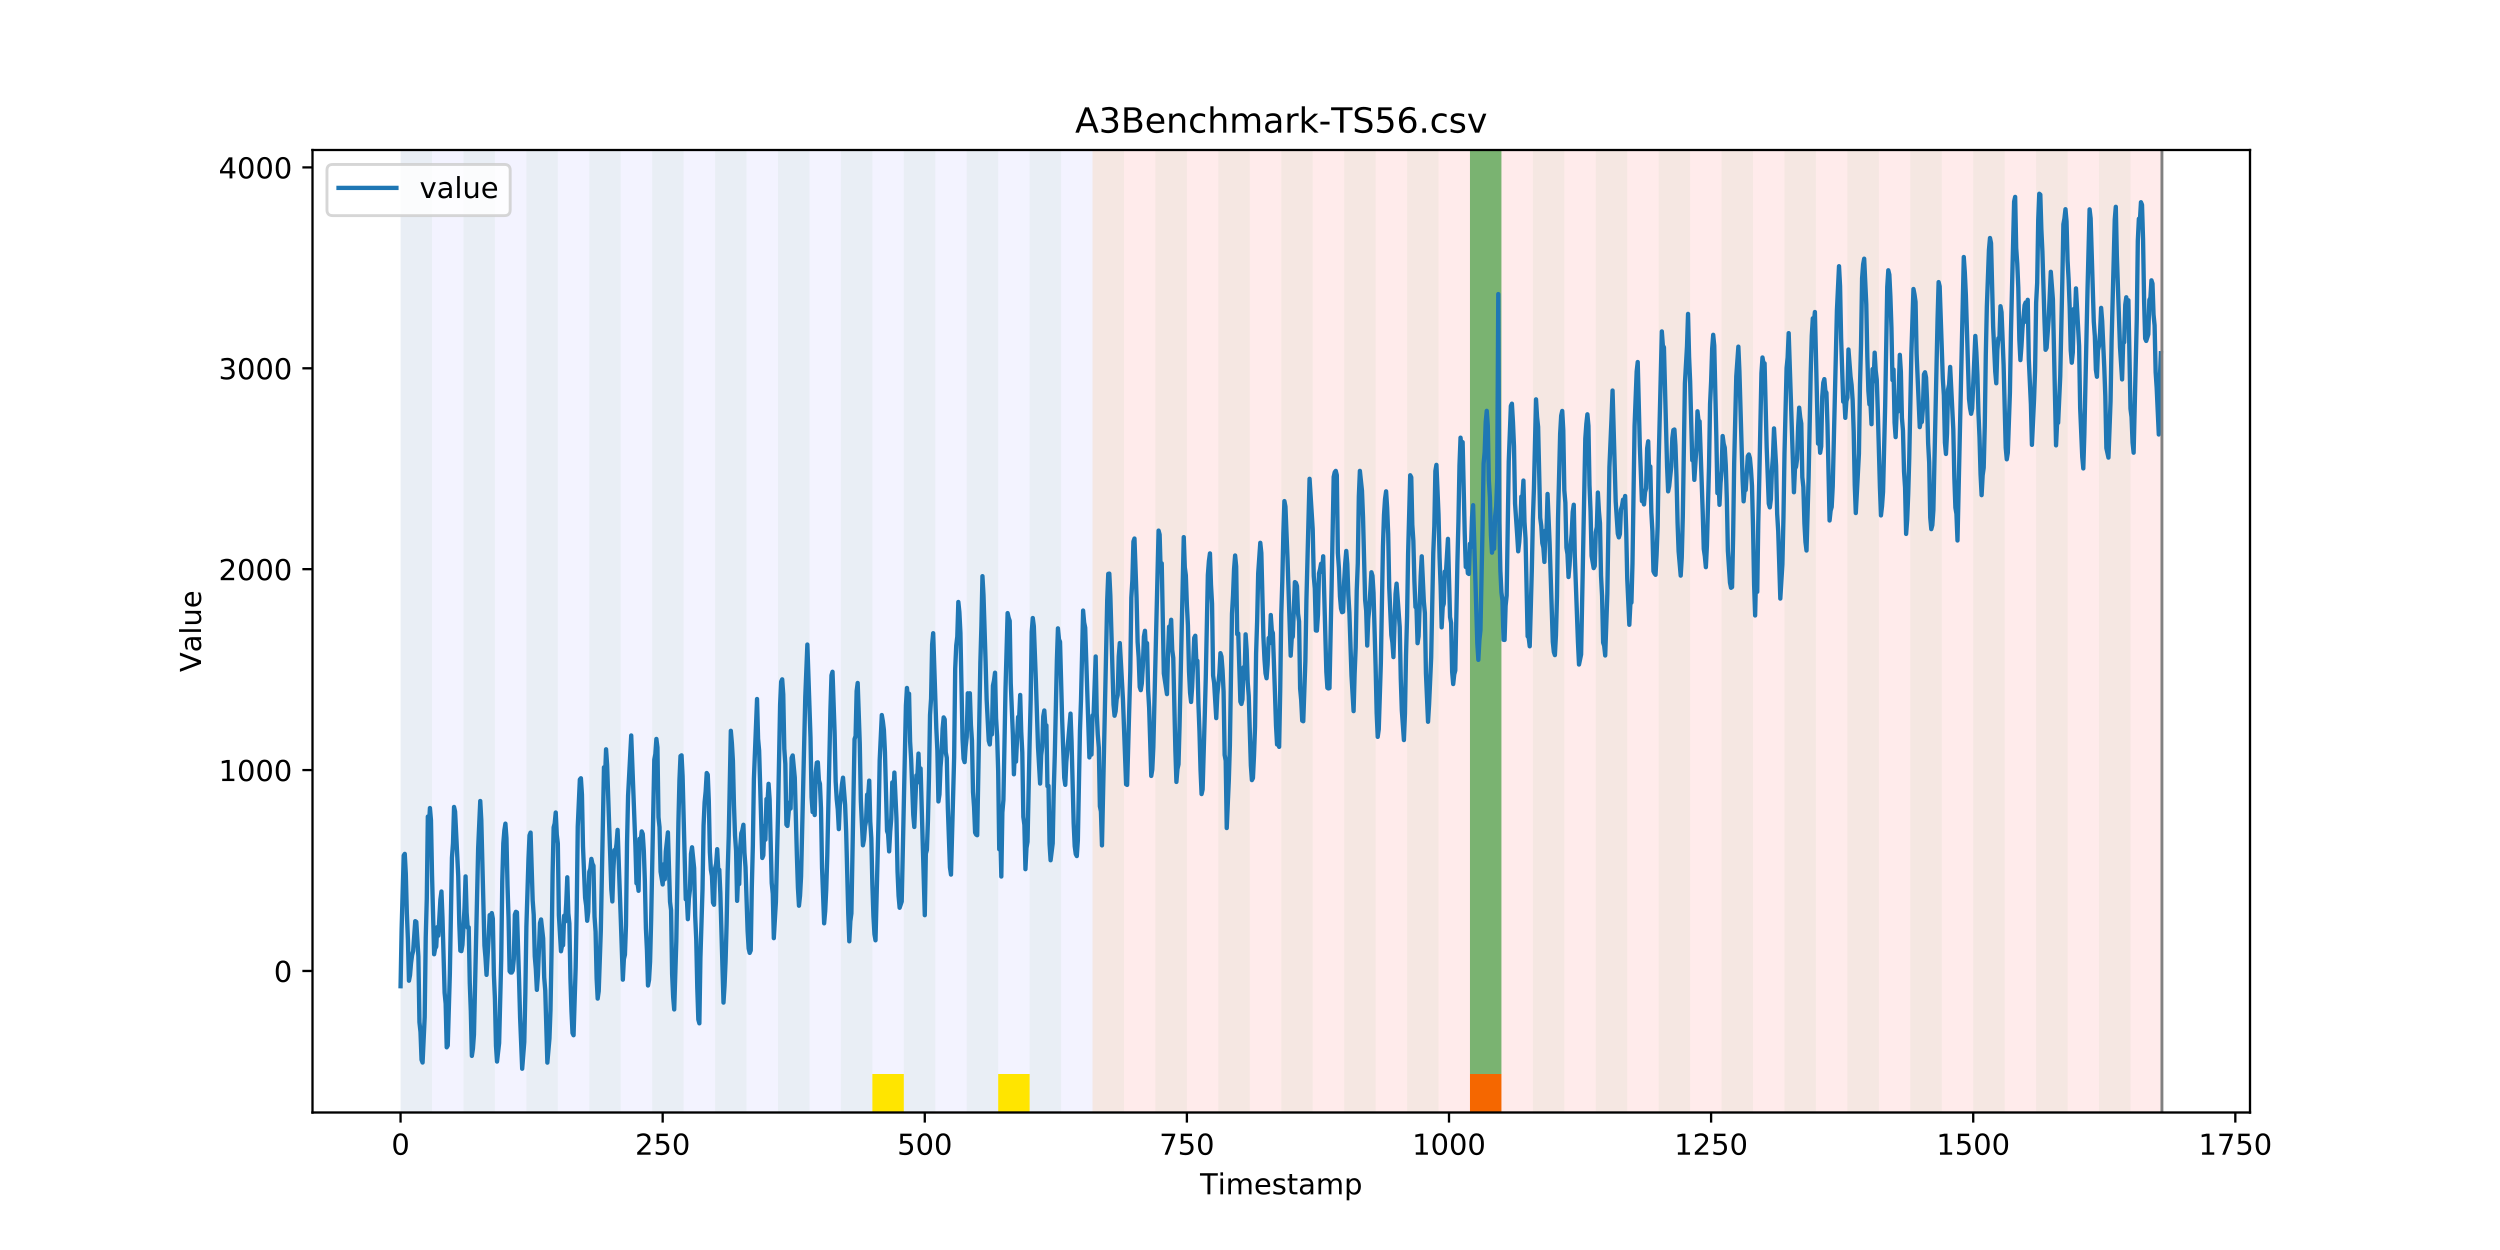 <?xml version="1.0" encoding="utf-8" standalone="no"?>
<!DOCTYPE svg PUBLIC "-//W3C//DTD SVG 1.1//EN"
  "http://www.w3.org/Graphics/SVG/1.1/DTD/svg11.dtd">
<!-- Created with matplotlib (https://matplotlib.org/) -->
<svg height="432pt" version="1.1" viewBox="0 0 864 432" width="864pt" xmlns="http://www.w3.org/2000/svg" xmlns:xlink="http://www.w3.org/1999/xlink">
 <defs>
  <style type="text/css">
*{stroke-linecap:butt;stroke-linejoin:round;}
  </style>
 </defs>
 <g id="figure_1">
  <g id="patch_1">
   <path d="M 0 432 
L 864 432 
L 864 0 
L 0 0 
z
" style="fill:#ffffff;"/>
  </g>
  <g id="axes_1">
   <g id="patch_2">
    <path d="M 108 384.48 
L 777.6 384.48 
L 777.6 51.84 
L 108 51.84 
z
" style="fill:#ffffff;"/>
   </g>
   <g id="patch_3">
    <path clip-path="url(#pefe253ccb3)" d="M 138.436 384.48 
L 138.436 51.84 
L 377.579 51.84 
L 377.579 384.48 
z
" style="fill:#0000ff;opacity:0.05;"/>
   </g>
   <g id="patch_4">
    <path clip-path="url(#pefe253ccb3)" d="M 377.579 384.48 
L 377.579 51.84 
L 747.164 51.84 
L 747.164 384.48 
z
" style="fill:#ff0000;opacity:0.08;"/>
   </g>
   <g id="patch_5">
    <path clip-path="url(#pefe253ccb3)" d="M 138.436 384.48 
L 138.436 51.84 
L 149.306 51.84 
L 149.306 384.48 
z
" style="fill:#008000;opacity:0.04;"/>
   </g>
   <g id="patch_6">
    <path clip-path="url(#pefe253ccb3)" d="M 160.177 384.48 
L 160.177 51.84 
L 171.047 51.84 
L 171.047 384.48 
z
" style="fill:#008000;opacity:0.04;"/>
   </g>
   <g id="patch_7">
    <path clip-path="url(#pefe253ccb3)" d="M 181.917 384.48 
L 181.917 51.84 
L 192.787 51.84 
L 192.787 384.48 
z
" style="fill:#008000;opacity:0.04;"/>
   </g>
   <g id="patch_8">
    <path clip-path="url(#pefe253ccb3)" d="M 203.657 384.48 
L 203.657 51.84 
L 214.527 51.84 
L 214.527 384.48 
z
" style="fill:#008000;opacity:0.04;"/>
   </g>
   <g id="patch_9">
    <path clip-path="url(#pefe253ccb3)" d="M 225.397 384.48 
L 225.397 51.84 
L 236.268 51.84 
L 236.268 384.48 
z
" style="fill:#008000;opacity:0.04;"/>
   </g>
   <g id="patch_10">
    <path clip-path="url(#pefe253ccb3)" d="M 247.138 384.48 
L 247.138 51.84 
L 258.008 51.84 
L 258.008 384.48 
z
" style="fill:#008000;opacity:0.04;"/>
   </g>
   <g id="patch_11">
    <path clip-path="url(#pefe253ccb3)" d="M 268.878 384.48 
L 268.878 51.84 
L 279.748 51.84 
L 279.748 384.48 
z
" style="fill:#008000;opacity:0.04;"/>
   </g>
   <g id="patch_12">
    <path clip-path="url(#pefe253ccb3)" d="M 508.021 384.48 
L 508.021 371.174 
L 518.891 371.174 
L 518.891 384.48 
z
" style="fill:#ff6600;"/>
   </g>
   <g id="patch_13">
    <path clip-path="url(#pefe253ccb3)" d="M 290.618 384.48 
L 290.618 51.84 
L 301.488 51.84 
L 301.488 384.48 
z
" style="fill:#008000;opacity:0.04;"/>
   </g>
   <g id="patch_14">
    <path clip-path="url(#pefe253ccb3)" d="M 301.488 384.48 
L 301.488 371.174 
L 312.358 371.174 
L 312.358 384.48 
z
" style="fill:#ffe500;"/>
   </g>
   <g id="patch_15">
    <path clip-path="url(#pefe253ccb3)" d="M 312.358 384.48 
L 312.358 51.84 
L 323.229 51.84 
L 323.229 384.48 
z
" style="fill:#008000;opacity:0.04;"/>
   </g>
   <g id="patch_16">
    <path clip-path="url(#pefe253ccb3)" d="M 334.099 384.48 
L 334.099 51.84 
L 344.969 51.84 
L 344.969 384.48 
z
" style="fill:#008000;opacity:0.04;"/>
   </g>
   <g id="patch_17">
    <path clip-path="url(#pefe253ccb3)" d="M 344.969 384.48 
L 344.969 371.174 
L 355.839 371.174 
L 355.839 384.48 
z
" style="fill:#ffe500;"/>
   </g>
   <g id="patch_18">
    <path clip-path="url(#pefe253ccb3)" d="M 355.839 384.48 
L 355.839 51.84 
L 366.709 51.84 
L 366.709 384.48 
z
" style="fill:#008000;opacity:0.04;"/>
   </g>
   <g id="patch_19">
    <path clip-path="url(#pefe253ccb3)" d="M 377.579 384.48 
L 377.579 51.84 
L 388.449 51.84 
L 388.449 384.48 
z
" style="fill:#008000;opacity:0.04;"/>
   </g>
   <g id="patch_20">
    <path clip-path="url(#pefe253ccb3)" d="M 399.319 384.48 
L 399.319 51.84 
L 410.19 51.84 
L 410.19 384.48 
z
" style="fill:#008000;opacity:0.04;"/>
   </g>
   <g id="patch_21">
    <path clip-path="url(#pefe253ccb3)" d="M 421.06 384.48 
L 421.06 51.84 
L 431.93 51.84 
L 431.93 384.48 
z
" style="fill:#008000;opacity:0.04;"/>
   </g>
   <g id="patch_22">
    <path clip-path="url(#pefe253ccb3)" d="M 442.8 384.48 
L 442.8 51.84 
L 453.67 51.84 
L 453.67 384.48 
z
" style="fill:#008000;opacity:0.04;"/>
   </g>
   <g id="patch_23">
    <path clip-path="url(#pefe253ccb3)" d="M 464.54 384.48 
L 464.54 51.84 
L 475.41 51.84 
L 475.41 384.48 
z
" style="fill:#008000;opacity:0.04;"/>
   </g>
   <g id="patch_24">
    <path clip-path="url(#pefe253ccb3)" d="M 486.281 384.48 
L 486.281 51.84 
L 497.151 51.84 
L 497.151 384.48 
z
" style="fill:#008000;opacity:0.04;"/>
   </g>
   <g id="patch_25">
    <path clip-path="url(#pefe253ccb3)" d="M 508.021 384.48 
L 508.021 51.84 
L 518.891 51.84 
L 518.891 384.48 
z
" style="fill:#008000;opacity:0.04;"/>
   </g>
   <g id="patch_26">
    <path clip-path="url(#pefe253ccb3)" d="M 508.021 371.174 
L 508.021 51.84 
L 518.891 51.84 
L 518.891 371.174 
z
" style="fill:#008000;opacity:0.5;"/>
   </g>
   <g id="patch_27">
    <path clip-path="url(#pefe253ccb3)" d="M 529.761 384.48 
L 529.761 51.84 
L 540.631 51.84 
L 540.631 384.48 
z
" style="fill:#008000;opacity:0.04;"/>
   </g>
   <g id="patch_28">
    <path clip-path="url(#pefe253ccb3)" d="M 551.501 384.48 
L 551.501 51.84 
L 562.371 51.84 
L 562.371 384.48 
z
" style="fill:#008000;opacity:0.04;"/>
   </g>
   <g id="patch_29">
    <path clip-path="url(#pefe253ccb3)" d="M 573.242 384.48 
L 573.242 51.84 
L 584.112 51.84 
L 584.112 384.48 
z
" style="fill:#008000;opacity:0.04;"/>
   </g>
   <g id="patch_30">
    <path clip-path="url(#pefe253ccb3)" d="M 594.982 384.48 
L 594.982 51.84 
L 605.852 51.84 
L 605.852 384.48 
z
" style="fill:#008000;opacity:0.04;"/>
   </g>
   <g id="patch_31">
    <path clip-path="url(#pefe253ccb3)" d="M 616.722 384.48 
L 616.722 51.84 
L 627.592 51.84 
L 627.592 384.48 
z
" style="fill:#008000;opacity:0.04;"/>
   </g>
   <g id="patch_32">
    <path clip-path="url(#pefe253ccb3)" d="M 638.462 384.48 
L 638.462 51.84 
L 649.332 51.84 
L 649.332 384.48 
z
" style="fill:#008000;opacity:0.04;"/>
   </g>
   <g id="patch_33">
    <path clip-path="url(#pefe253ccb3)" d="M 660.203 384.48 
L 660.203 51.84 
L 671.073 51.84 
L 671.073 384.48 
z
" style="fill:#008000;opacity:0.04;"/>
   </g>
   <g id="patch_34">
    <path clip-path="url(#pefe253ccb3)" d="M 681.943 384.48 
L 681.943 51.84 
L 692.813 51.84 
L 692.813 384.48 
z
" style="fill:#008000;opacity:0.04;"/>
   </g>
   <g id="patch_35">
    <path clip-path="url(#pefe253ccb3)" d="M 703.683 384.48 
L 703.683 51.84 
L 714.553 51.84 
L 714.553 384.48 
z
" style="fill:#008000;opacity:0.04;"/>
   </g>
   <g id="patch_36">
    <path clip-path="url(#pefe253ccb3)" d="M 725.423 384.48 
L 725.423 51.84 
L 736.294 51.84 
L 736.294 384.48 
z
" style="fill:#008000;opacity:0.04;"/>
   </g>
   <g id="matplotlib.axis_1">
    <g id="xtick_1">
     <g id="line2d_1">
      <defs>
       <path d="M 0 0 
L 0 3.5 
" id="m1adf4c398a" style="stroke:#000000;stroke-width:0.8;"/>
      </defs>
      <g>
       <use style="stroke:#000000;stroke-width:0.8;" x="138.436" xlink:href="#m1adf4c398a" y="384.48"/>
      </g>
     </g>
     <g id="text_1">
      <!-- 0 -->
      <defs>
       <path d="M 31.781 66.406 
Q 24.172 66.406 20.328 58.906 
Q 16.5 51.422 16.5 36.375 
Q 16.5 21.391 20.328 13.891 
Q 24.172 6.391 31.781 6.391 
Q 39.453 6.391 43.281 13.891 
Q 47.125 21.391 47.125 36.375 
Q 47.125 51.422 43.281 58.906 
Q 39.453 66.406 31.781 66.406 
z
M 31.781 74.219 
Q 44.047 74.219 50.516 64.516 
Q 56.984 54.828 56.984 36.375 
Q 56.984 17.969 50.516 8.266 
Q 44.047 -1.422 31.781 -1.422 
Q 19.531 -1.422 13.062 8.266 
Q 6.594 17.969 6.594 36.375 
Q 6.594 54.828 13.062 64.516 
Q 19.531 74.219 31.781 74.219 
z
" id="DejaVuSans-48"/>
      </defs>
      <g transform="translate(135.255 399.078)scale(0.1 -0.1)">
       <use xlink:href="#DejaVuSans-48"/>
      </g>
     </g>
    </g>
    <g id="xtick_2">
     <g id="line2d_2">
      <g>
       <use style="stroke:#000000;stroke-width:0.8;" x="229.021" xlink:href="#m1adf4c398a" y="384.48"/>
      </g>
     </g>
     <g id="text_2">
      <!-- 250 -->
      <defs>
       <path d="M 19.188 8.297 
L 53.609 8.297 
L 53.609 0 
L 7.328 0 
L 7.328 8.297 
Q 12.938 14.109 22.625 23.891 
Q 32.328 33.688 34.812 36.531 
Q 39.547 41.844 41.422 45.531 
Q 43.312 49.219 43.312 52.781 
Q 43.312 58.594 39.234 62.25 
Q 35.156 65.922 28.609 65.922 
Q 23.969 65.922 18.812 64.312 
Q 13.672 62.703 7.812 59.422 
L 7.812 69.391 
Q 13.766 71.781 18.938 73 
Q 24.125 74.219 28.422 74.219 
Q 39.75 74.219 46.484 68.547 
Q 53.219 62.891 53.219 53.422 
Q 53.219 48.922 51.531 44.891 
Q 49.859 40.875 45.406 35.406 
Q 44.188 33.984 37.641 27.219 
Q 31.109 20.453 19.188 8.297 
z
" id="DejaVuSans-50"/>
       <path d="M 10.797 72.906 
L 49.516 72.906 
L 49.516 64.594 
L 19.828 64.594 
L 19.828 46.734 
Q 21.969 47.469 24.109 47.828 
Q 26.266 48.188 28.422 48.188 
Q 40.625 48.188 47.75 41.5 
Q 54.891 34.812 54.891 23.391 
Q 54.891 11.625 47.562 5.094 
Q 40.234 -1.422 26.906 -1.422 
Q 22.312 -1.422 17.547 -0.641 
Q 12.797 0.141 7.719 1.703 
L 7.719 11.625 
Q 12.109 9.234 16.797 8.062 
Q 21.484 6.891 26.703 6.891 
Q 35.156 6.891 40.078 11.328 
Q 45.016 15.766 45.016 23.391 
Q 45.016 31 40.078 35.438 
Q 35.156 39.891 26.703 39.891 
Q 22.75 39.891 18.812 39.016 
Q 14.891 38.141 10.797 36.281 
z
" id="DejaVuSans-53"/>
      </defs>
      <g transform="translate(219.477 399.078)scale(0.1 -0.1)">
       <use xlink:href="#DejaVuSans-50"/>
       <use x="63.623" xlink:href="#DejaVuSans-53"/>
       <use x="127.246" xlink:href="#DejaVuSans-48"/>
      </g>
     </g>
    </g>
    <g id="xtick_3">
     <g id="line2d_3">
      <g>
       <use style="stroke:#000000;stroke-width:0.8;" x="319.605" xlink:href="#m1adf4c398a" y="384.48"/>
      </g>
     </g>
     <g id="text_3">
      <!-- 500 -->
      <g transform="translate(310.061 399.078)scale(0.1 -0.1)">
       <use xlink:href="#DejaVuSans-53"/>
       <use x="63.623" xlink:href="#DejaVuSans-48"/>
       <use x="127.246" xlink:href="#DejaVuSans-48"/>
      </g>
     </g>
    </g>
    <g id="xtick_4">
     <g id="line2d_4">
      <g>
       <use style="stroke:#000000;stroke-width:0.8;" x="410.19" xlink:href="#m1adf4c398a" y="384.48"/>
      </g>
     </g>
     <g id="text_4">
      <!-- 750 -->
      <defs>
       <path d="M 8.203 72.906 
L 55.078 72.906 
L 55.078 68.703 
L 28.609 0 
L 18.312 0 
L 43.219 64.594 
L 8.203 64.594 
z
" id="DejaVuSans-55"/>
      </defs>
      <g transform="translate(400.646 399.078)scale(0.1 -0.1)">
       <use xlink:href="#DejaVuSans-55"/>
       <use x="63.623" xlink:href="#DejaVuSans-53"/>
       <use x="127.246" xlink:href="#DejaVuSans-48"/>
      </g>
     </g>
    </g>
    <g id="xtick_5">
     <g id="line2d_5">
      <g>
       <use style="stroke:#000000;stroke-width:0.8;" x="500.774" xlink:href="#m1adf4c398a" y="384.48"/>
      </g>
     </g>
     <g id="text_5">
      <!-- 1000 -->
      <defs>
       <path d="M 12.406 8.297 
L 28.516 8.297 
L 28.516 63.922 
L 10.984 60.406 
L 10.984 69.391 
L 28.422 72.906 
L 38.281 72.906 
L 38.281 8.297 
L 54.391 8.297 
L 54.391 0 
L 12.406 0 
z
" id="DejaVuSans-49"/>
      </defs>
      <g transform="translate(488.049 399.078)scale(0.1 -0.1)">
       <use xlink:href="#DejaVuSans-49"/>
       <use x="63.623" xlink:href="#DejaVuSans-48"/>
       <use x="127.246" xlink:href="#DejaVuSans-48"/>
       <use x="190.869" xlink:href="#DejaVuSans-48"/>
      </g>
     </g>
    </g>
    <g id="xtick_6">
     <g id="line2d_6">
      <g>
       <use style="stroke:#000000;stroke-width:0.8;" x="591.358" xlink:href="#m1adf4c398a" y="384.48"/>
      </g>
     </g>
     <g id="text_6">
      <!-- 1250 -->
      <g transform="translate(578.633 399.078)scale(0.1 -0.1)">
       <use xlink:href="#DejaVuSans-49"/>
       <use x="63.623" xlink:href="#DejaVuSans-50"/>
       <use x="127.246" xlink:href="#DejaVuSans-53"/>
       <use x="190.869" xlink:href="#DejaVuSans-48"/>
      </g>
     </g>
    </g>
    <g id="xtick_7">
     <g id="line2d_7">
      <g>
       <use style="stroke:#000000;stroke-width:0.8;" x="681.943" xlink:href="#m1adf4c398a" y="384.48"/>
      </g>
     </g>
     <g id="text_7">
      <!-- 1500 -->
      <g transform="translate(669.218 399.078)scale(0.1 -0.1)">
       <use xlink:href="#DejaVuSans-49"/>
       <use x="63.623" xlink:href="#DejaVuSans-53"/>
       <use x="127.246" xlink:href="#DejaVuSans-48"/>
       <use x="190.869" xlink:href="#DejaVuSans-48"/>
      </g>
     </g>
    </g>
    <g id="xtick_8">
     <g id="line2d_8">
      <g>
       <use style="stroke:#000000;stroke-width:0.8;" x="772.527" xlink:href="#m1adf4c398a" y="384.48"/>
      </g>
     </g>
     <g id="text_8">
      <!-- 1750 -->
      <g transform="translate(759.802 399.078)scale(0.1 -0.1)">
       <use xlink:href="#DejaVuSans-49"/>
       <use x="63.623" xlink:href="#DejaVuSans-55"/>
       <use x="127.246" xlink:href="#DejaVuSans-53"/>
       <use x="190.869" xlink:href="#DejaVuSans-48"/>
      </g>
     </g>
    </g>
    <g id="text_9">
     <!-- Timestamp -->
     <defs>
      <path d="M -0.297 72.906 
L 61.375 72.906 
L 61.375 64.594 
L 35.5 64.594 
L 35.5 0 
L 25.594 0 
L 25.594 64.594 
L -0.297 64.594 
z
" id="DejaVuSans-84"/>
      <path d="M 9.422 54.688 
L 18.406 54.688 
L 18.406 0 
L 9.422 0 
z
M 9.422 75.984 
L 18.406 75.984 
L 18.406 64.594 
L 9.422 64.594 
z
" id="DejaVuSans-105"/>
      <path d="M 52 44.188 
Q 55.375 50.25 60.062 53.125 
Q 64.75 56 71.094 56 
Q 79.641 56 84.281 50.016 
Q 88.922 44.047 88.922 33.016 
L 88.922 0 
L 79.891 0 
L 79.891 32.719 
Q 79.891 40.578 77.094 44.375 
Q 74.312 48.188 68.609 48.188 
Q 61.625 48.188 57.562 43.547 
Q 53.516 38.922 53.516 30.906 
L 53.516 0 
L 44.484 0 
L 44.484 32.719 
Q 44.484 40.625 41.703 44.406 
Q 38.922 48.188 33.109 48.188 
Q 26.219 48.188 22.156 43.531 
Q 18.109 38.875 18.109 30.906 
L 18.109 0 
L 9.078 0 
L 9.078 54.688 
L 18.109 54.688 
L 18.109 46.188 
Q 21.188 51.219 25.484 53.609 
Q 29.781 56 35.688 56 
Q 41.656 56 45.828 52.969 
Q 50 49.953 52 44.188 
z
" id="DejaVuSans-109"/>
      <path d="M 56.203 29.594 
L 56.203 25.203 
L 14.891 25.203 
Q 15.484 15.922 20.484 11.062 
Q 25.484 6.203 34.422 6.203 
Q 39.594 6.203 44.453 7.469 
Q 49.312 8.734 54.109 11.281 
L 54.109 2.781 
Q 49.266 0.734 44.188 -0.344 
Q 39.109 -1.422 33.891 -1.422 
Q 20.797 -1.422 13.156 6.188 
Q 5.516 13.812 5.516 26.812 
Q 5.516 40.234 12.766 48.109 
Q 20.016 56 32.328 56 
Q 43.359 56 49.781 48.891 
Q 56.203 41.797 56.203 29.594 
z
M 47.219 32.234 
Q 47.125 39.594 43.094 43.984 
Q 39.062 48.391 32.422 48.391 
Q 24.906 48.391 20.391 44.141 
Q 15.875 39.891 15.188 32.172 
z
" id="DejaVuSans-101"/>
      <path d="M 44.281 53.078 
L 44.281 44.578 
Q 40.484 46.531 36.375 47.5 
Q 32.281 48.484 27.875 48.484 
Q 21.188 48.484 17.844 46.438 
Q 14.5 44.391 14.5 40.281 
Q 14.5 37.156 16.891 35.375 
Q 19.281 33.594 26.516 31.984 
L 29.594 31.297 
Q 39.156 29.25 43.188 25.516 
Q 47.219 21.781 47.219 15.094 
Q 47.219 7.469 41.188 3.016 
Q 35.156 -1.422 24.609 -1.422 
Q 20.219 -1.422 15.453 -0.562 
Q 10.688 0.297 5.422 2 
L 5.422 11.281 
Q 10.406 8.688 15.234 7.391 
Q 20.062 6.109 24.812 6.109 
Q 31.156 6.109 34.562 8.281 
Q 37.984 10.453 37.984 14.406 
Q 37.984 18.062 35.516 20.016 
Q 33.062 21.969 24.703 23.781 
L 21.578 24.516 
Q 13.234 26.266 9.516 29.906 
Q 5.812 33.547 5.812 39.891 
Q 5.812 47.609 11.281 51.797 
Q 16.75 56 26.812 56 
Q 31.781 56 36.172 55.266 
Q 40.578 54.547 44.281 53.078 
z
" id="DejaVuSans-115"/>
      <path d="M 18.312 70.219 
L 18.312 54.688 
L 36.812 54.688 
L 36.812 47.703 
L 18.312 47.703 
L 18.312 18.016 
Q 18.312 11.328 20.141 9.422 
Q 21.969 7.516 27.594 7.516 
L 36.812 7.516 
L 36.812 0 
L 27.594 0 
Q 17.188 0 13.234 3.875 
Q 9.281 7.766 9.281 18.016 
L 9.281 47.703 
L 2.688 47.703 
L 2.688 54.688 
L 9.281 54.688 
L 9.281 70.219 
z
" id="DejaVuSans-116"/>
      <path d="M 34.281 27.484 
Q 23.391 27.484 19.188 25 
Q 14.984 22.516 14.984 16.5 
Q 14.984 11.719 18.141 8.906 
Q 21.297 6.109 26.703 6.109 
Q 34.188 6.109 38.703 11.406 
Q 43.219 16.703 43.219 25.484 
L 43.219 27.484 
z
M 52.203 31.203 
L 52.203 0 
L 43.219 0 
L 43.219 8.297 
Q 40.141 3.328 35.547 0.953 
Q 30.953 -1.422 24.312 -1.422 
Q 15.922 -1.422 10.953 3.297 
Q 6 8.016 6 15.922 
Q 6 25.141 12.172 29.828 
Q 18.359 34.516 30.609 34.516 
L 43.219 34.516 
L 43.219 35.406 
Q 43.219 41.609 39.141 45 
Q 35.062 48.391 27.688 48.391 
Q 23 48.391 18.547 47.266 
Q 14.109 46.141 10.016 43.891 
L 10.016 52.203 
Q 14.938 54.109 19.578 55.047 
Q 24.219 56 28.609 56 
Q 40.484 56 46.344 49.844 
Q 52.203 43.703 52.203 31.203 
z
" id="DejaVuSans-97"/>
      <path d="M 18.109 8.203 
L 18.109 -20.797 
L 9.078 -20.797 
L 9.078 54.688 
L 18.109 54.688 
L 18.109 46.391 
Q 20.953 51.266 25.266 53.625 
Q 29.594 56 35.594 56 
Q 45.562 56 51.781 48.094 
Q 58.016 40.188 58.016 27.297 
Q 58.016 14.406 51.781 6.484 
Q 45.562 -1.422 35.594 -1.422 
Q 29.594 -1.422 25.266 0.953 
Q 20.953 3.328 18.109 8.203 
z
M 48.688 27.297 
Q 48.688 37.203 44.609 42.844 
Q 40.531 48.484 33.406 48.484 
Q 26.266 48.484 22.188 42.844 
Q 18.109 37.203 18.109 27.297 
Q 18.109 17.391 22.188 11.75 
Q 26.266 6.109 33.406 6.109 
Q 40.531 6.109 44.609 11.75 
Q 48.688 17.391 48.688 27.297 
z
" id="DejaVuSans-112"/>
     </defs>
     <g transform="translate(414.739 412.757)scale(0.1 -0.1)">
      <use xlink:href="#DejaVuSans-84"/>
      <use x="61.037" xlink:href="#DejaVuSans-105"/>
      <use x="88.82" xlink:href="#DejaVuSans-109"/>
      <use x="186.232" xlink:href="#DejaVuSans-101"/>
      <use x="247.756" xlink:href="#DejaVuSans-115"/>
      <use x="299.855" xlink:href="#DejaVuSans-116"/>
      <use x="339.064" xlink:href="#DejaVuSans-97"/>
      <use x="400.344" xlink:href="#DejaVuSans-109"/>
      <use x="497.756" xlink:href="#DejaVuSans-112"/>
     </g>
    </g>
   </g>
   <g id="matplotlib.axis_2">
    <g id="ytick_1">
     <g id="line2d_9">
      <defs>
       <path d="M 0 0 
L -3.5 0 
" id="mcb3b0348a2" style="stroke:#000000;stroke-width:0.8;"/>
      </defs>
      <g>
       <use style="stroke:#000000;stroke-width:0.8;" x="108" xlink:href="#mcb3b0348a2" y="335.562"/>
      </g>
     </g>
     <g id="text_10">
      <!-- 0 -->
      <g transform="translate(94.638 339.362)scale(0.1 -0.1)">
       <use xlink:href="#DejaVuSans-48"/>
      </g>
     </g>
    </g>
    <g id="ytick_2">
     <g id="line2d_10">
      <g>
       <use style="stroke:#000000;stroke-width:0.8;" x="108" xlink:href="#mcb3b0348a2" y="266.136"/>
      </g>
     </g>
     <g id="text_11">
      <!-- 1000 -->
      <g transform="translate(75.55 269.935)scale(0.1 -0.1)">
       <use xlink:href="#DejaVuSans-49"/>
       <use x="63.623" xlink:href="#DejaVuSans-48"/>
       <use x="127.246" xlink:href="#DejaVuSans-48"/>
       <use x="190.869" xlink:href="#DejaVuSans-48"/>
      </g>
     </g>
    </g>
    <g id="ytick_3">
     <g id="line2d_11">
      <g>
       <use style="stroke:#000000;stroke-width:0.8;" x="108" xlink:href="#mcb3b0348a2" y="196.709"/>
      </g>
     </g>
     <g id="text_12">
      <!-- 2000 -->
      <g transform="translate(75.55 200.508)scale(0.1 -0.1)">
       <use xlink:href="#DejaVuSans-50"/>
       <use x="63.623" xlink:href="#DejaVuSans-48"/>
       <use x="127.246" xlink:href="#DejaVuSans-48"/>
       <use x="190.869" xlink:href="#DejaVuSans-48"/>
      </g>
     </g>
    </g>
    <g id="ytick_4">
     <g id="line2d_12">
      <g>
       <use style="stroke:#000000;stroke-width:0.8;" x="108" xlink:href="#mcb3b0348a2" y="127.282"/>
      </g>
     </g>
     <g id="text_13">
      <!-- 3000 -->
      <defs>
       <path d="M 40.578 39.312 
Q 47.656 37.797 51.625 33 
Q 55.609 28.219 55.609 21.188 
Q 55.609 10.406 48.188 4.484 
Q 40.766 -1.422 27.094 -1.422 
Q 22.516 -1.422 17.656 -0.516 
Q 12.797 0.391 7.625 2.203 
L 7.625 11.719 
Q 11.719 9.328 16.594 8.109 
Q 21.484 6.891 26.812 6.891 
Q 36.078 6.891 40.938 10.547 
Q 45.797 14.203 45.797 21.188 
Q 45.797 27.641 41.281 31.266 
Q 36.766 34.906 28.719 34.906 
L 20.219 34.906 
L 20.219 43.016 
L 29.109 43.016 
Q 36.375 43.016 40.234 45.922 
Q 44.094 48.828 44.094 54.297 
Q 44.094 59.906 40.109 62.906 
Q 36.141 65.922 28.719 65.922 
Q 24.656 65.922 20.016 65.031 
Q 15.375 64.156 9.812 62.312 
L 9.812 71.094 
Q 15.438 72.656 20.344 73.438 
Q 25.25 74.219 29.594 74.219 
Q 40.828 74.219 47.359 69.109 
Q 53.906 64.016 53.906 55.328 
Q 53.906 49.266 50.438 45.094 
Q 46.969 40.922 40.578 39.312 
z
" id="DejaVuSans-51"/>
      </defs>
      <g transform="translate(75.55 131.082)scale(0.1 -0.1)">
       <use xlink:href="#DejaVuSans-51"/>
       <use x="63.623" xlink:href="#DejaVuSans-48"/>
       <use x="127.246" xlink:href="#DejaVuSans-48"/>
       <use x="190.869" xlink:href="#DejaVuSans-48"/>
      </g>
     </g>
    </g>
    <g id="ytick_5">
     <g id="line2d_13">
      <g>
       <use style="stroke:#000000;stroke-width:0.8;" x="108" xlink:href="#mcb3b0348a2" y="57.856"/>
      </g>
     </g>
     <g id="text_14">
      <!-- 4000 -->
      <defs>
       <path d="M 37.797 64.312 
L 12.891 25.391 
L 37.797 25.391 
z
M 35.203 72.906 
L 47.609 72.906 
L 47.609 25.391 
L 58.016 25.391 
L 58.016 17.188 
L 47.609 17.188 
L 47.609 0 
L 37.797 0 
L 37.797 17.188 
L 4.891 17.188 
L 4.891 26.703 
z
" id="DejaVuSans-52"/>
      </defs>
      <g transform="translate(75.55 61.655)scale(0.1 -0.1)">
       <use xlink:href="#DejaVuSans-52"/>
       <use x="63.623" xlink:href="#DejaVuSans-48"/>
       <use x="127.246" xlink:href="#DejaVuSans-48"/>
       <use x="190.869" xlink:href="#DejaVuSans-48"/>
      </g>
     </g>
    </g>
    <g id="text_15">
     <!-- Value -->
     <defs>
      <path d="M 28.609 0 
L 0.781 72.906 
L 11.078 72.906 
L 34.188 11.531 
L 57.328 72.906 
L 67.578 72.906 
L 39.797 0 
z
" id="DejaVuSans-86"/>
      <path d="M 9.422 75.984 
L 18.406 75.984 
L 18.406 0 
L 9.422 0 
z
" id="DejaVuSans-108"/>
      <path d="M 8.5 21.578 
L 8.5 54.688 
L 17.484 54.688 
L 17.484 21.922 
Q 17.484 14.156 20.5 10.266 
Q 23.531 6.391 29.594 6.391 
Q 36.859 6.391 41.078 11.031 
Q 45.312 15.672 45.312 23.688 
L 45.312 54.688 
L 54.297 54.688 
L 54.297 0 
L 45.312 0 
L 45.312 8.406 
Q 42.047 3.422 37.719 1 
Q 33.406 -1.422 27.688 -1.422 
Q 18.266 -1.422 13.375 4.438 
Q 8.5 10.297 8.5 21.578 
z
M 31.109 56 
z
" id="DejaVuSans-117"/>
     </defs>
     <g transform="translate(69.47 232.273)rotate(-90)scale(0.1 -0.1)">
      <use xlink:href="#DejaVuSans-86"/>
      <use x="68.299" xlink:href="#DejaVuSans-97"/>
      <use x="129.578" xlink:href="#DejaVuSans-108"/>
      <use x="157.361" xlink:href="#DejaVuSans-117"/>
      <use x="220.74" xlink:href="#DejaVuSans-101"/>
     </g>
    </g>
   </g>
   <g id="line2d_14">
    <path clip-path="url(#pefe253ccb3)" d="M 138.436 340.834 
L 138.799 321.076 
L 139.523 295.626 
L 139.886 295.099 
L 140.248 302.02 
L 140.61 315.735 
L 140.973 324.626 
L 141.335 338.939 
L 141.697 337.054 
L 142.06 332.765 
L 142.422 330.06 
L 142.784 328.662 
L 143.509 318.349 
L 143.871 318.606 
L 144.596 330.634 
L 144.958 353.252 
L 145.321 356.663 
L 145.683 366.27 
L 146.045 367.211 
L 146.77 351.495 
L 147.132 323.981 
L 147.495 310.621 
L 147.857 282.202 
L 148.219 285.888 
L 148.582 279.26 
L 148.944 283.478 
L 149.306 302.246 
L 150.031 329.793 
L 150.394 327.759 
L 150.756 327.21 
L 151.118 320.428 
L 151.481 323.37 
L 152.205 310.859 
L 152.568 308.096 
L 152.93 317.266 
L 153.655 343.08 
L 154.017 346.891 
L 154.379 361.955 
L 154.742 361.368 
L 155.466 336.658 
L 156.191 296.422 
L 156.553 291.443 
L 156.916 278.886 
L 157.278 280.469 
L 158.365 302.744 
L 158.727 319.213 
L 159.09 328.557 
L 159.452 328.713 
L 159.814 326.546 
L 160.539 313.877 
L 160.901 302.88 
L 161.264 315.368 
L 161.626 320.596 
L 161.988 320.474 
L 162.351 339.637 
L 162.713 349.521 
L 163.075 364.917 
L 163.438 362.491 
L 163.8 357.567 
L 165.249 293.144 
L 165.974 276.821 
L 166.336 283.452 
L 167.423 326.737 
L 167.786 331.048 
L 168.148 336.917 
L 168.873 324.156 
L 169.235 316.26 
L 169.597 317.031 
L 169.96 315.563 
L 170.322 317.498 
L 170.684 336.827 
L 171.047 345.215 
L 171.409 361.458 
L 171.771 366.876 
L 172.496 360.494 
L 173.221 331.581 
L 173.583 304.486 
L 173.945 291.452 
L 174.308 286.969 
L 174.67 284.652 
L 175.032 289.679 
L 175.395 306.06 
L 175.757 317.343 
L 176.119 335.639 
L 176.482 336.104 
L 176.844 336.113 
L 177.206 335.425 
L 177.569 331.463 
L 177.931 316.09 
L 178.294 315.121 
L 178.656 315.318 
L 179.381 338.351 
L 179.743 351.629 
L 180.468 369.36 
L 181.192 360.113 
L 181.555 343.46 
L 181.917 320.274 
L 182.642 296.905 
L 183.004 288.694 
L 183.366 287.744 
L 184.091 311.133 
L 184.453 316.158 
L 184.816 330.504 
L 185.178 334.879 
L 185.54 342.102 
L 185.903 337.023 
L 186.627 318.988 
L 186.99 317.767 
L 187.714 324.32 
L 188.077 337.816 
L 188.439 342.31 
L 189.164 367.244 
L 189.888 358.949 
L 190.251 349.058 
L 190.613 328.916 
L 190.975 302.058 
L 191.338 285.944 
L 191.7 284.585 
L 192.062 280.802 
L 192.425 288.491 
L 192.787 291.506 
L 193.149 316.248 
L 193.874 328.757 
L 194.236 326.844 
L 194.599 326.669 
L 194.961 316.473 
L 195.323 318.475 
L 195.686 312.199 
L 196.048 303.188 
L 196.41 315.642 
L 196.773 319.115 
L 197.135 338.112 
L 197.497 349.38 
L 197.86 357.037 
L 198.222 357.774 
L 198.947 334.456 
L 199.309 314.559 
L 199.671 285.619 
L 200.396 269.401 
L 200.758 268.963 
L 201.121 274.589 
L 201.483 292.548 
L 202.208 310.243 
L 202.57 312.934 
L 202.932 318.219 
L 203.295 315.07 
L 203.657 301.32 
L 204.019 300.249 
L 204.382 296.831 
L 204.744 298.537 
L 205.106 299.189 
L 205.469 316.776 
L 205.831 322.005 
L 206.194 338.135 
L 206.556 345.119 
L 206.918 342.534 
L 207.643 321.546 
L 208.73 265.178 
L 209.092 268.875 
L 209.455 258.956 
L 209.817 264.334 
L 210.904 296.214 
L 211.266 307.344 
L 211.629 311.542 
L 211.991 300.288 
L 212.353 293.788 
L 212.716 294.452 
L 213.078 291.521 
L 213.44 286.808 
L 214.527 317.381 
L 215.252 338.576 
L 215.614 331.458 
L 215.977 329.941 
L 216.339 319.844 
L 216.701 291.321 
L 217.064 275.015 
L 218.151 254.172 
L 219.6 292.499 
L 219.962 305.274 
L 220.325 305.08 
L 220.687 307.865 
L 221.049 289.874 
L 221.412 290.831 
L 221.774 287.334 
L 222.136 288.205 
L 222.499 293.988 
L 222.861 304.407 
L 223.223 320.854 
L 223.586 328.449 
L 223.948 340.593 
L 224.31 338.668 
L 224.673 332.247 
L 225.035 318.002 
L 226.122 262.558 
L 226.484 260.62 
L 226.847 255.38 
L 227.209 258.293 
L 227.571 282.426 
L 227.934 285.89 
L 228.296 301.266 
L 229.021 305.677 
L 229.383 298.708 
L 229.745 303.88 
L 230.108 294.219 
L 230.832 287.669 
L 231.557 311.647 
L 231.919 314.534 
L 232.282 336.641 
L 232.644 344.628 
L 233.006 348.868 
L 233.731 325.277 
L 234.456 284.237 
L 234.818 269.59 
L 235.181 261.295 
L 235.543 261.045 
L 235.905 268.246 
L 236.992 310.814 
L 237.355 310.13 
L 237.717 317.666 
L 238.079 310.621 
L 238.442 307.518 
L 238.804 295.112 
L 239.166 292.826 
L 239.891 300.039 
L 240.253 316.549 
L 240.616 324.608 
L 240.978 341.382 
L 241.34 352.365 
L 241.703 353.666 
L 242.065 331.013 
L 242.79 307.362 
L 243.152 285.278 
L 243.514 277.226 
L 243.877 273.503 
L 244.239 267.159 
L 244.601 267.713 
L 244.964 276.823 
L 245.326 294.378 
L 245.688 300.654 
L 246.051 302.723 
L 246.413 311.945 
L 246.775 312.688 
L 247.138 300.139 
L 247.5 298.467 
L 247.862 293.473 
L 248.225 300.693 
L 248.587 300.576 
L 248.949 308.737 
L 250.036 346.495 
L 250.399 340.733 
L 250.761 332.175 
L 251.123 319.15 
L 251.486 301.118 
L 251.848 289.097 
L 252.573 252.569 
L 252.935 256.74 
L 253.297 263.019 
L 253.66 278.225 
L 254.022 288.666 
L 254.384 294.004 
L 254.747 311.336 
L 255.109 302.768 
L 255.471 305.529 
L 255.834 292.632 
L 256.196 287.991 
L 256.558 286.989 
L 256.921 285.039 
L 257.283 294.729 
L 257.645 299.613 
L 258.37 321.684 
L 258.732 327.814 
L 259.095 329.317 
L 259.457 328.467 
L 259.819 306.841 
L 260.182 292.433 
L 260.544 269.19 
L 261.269 250.852 
L 261.631 241.573 
L 261.994 255.32 
L 262.356 259.449 
L 263.443 296.514 
L 263.805 295.6 
L 264.168 285.425 
L 264.53 290.195 
L 264.892 276.136 
L 265.255 277.116 
L 265.617 270.885 
L 265.979 276.216 
L 266.704 305.182 
L 267.066 308.873 
L 267.429 324.23 
L 268.153 311.677 
L 268.878 281.524 
L 269.603 243.528 
L 269.965 235.588 
L 270.327 234.78 
L 270.69 239.995 
L 271.052 258.769 
L 271.414 264.022 
L 271.777 284.976 
L 272.139 285.442 
L 272.864 277.324 
L 273.226 279.429 
L 273.588 261.935 
L 273.951 261.085 
L 274.675 268.74 
L 275.4 295.592 
L 275.762 306.806 
L 276.125 313.019 
L 276.487 309.614 
L 276.849 302.884 
L 278.299 240.931 
L 279.023 222.754 
L 280.11 254.934 
L 280.473 275.5 
L 280.835 280.647 
L 281.197 278.325 
L 281.56 281.676 
L 281.922 266.998 
L 282.284 263.573 
L 282.647 263.459 
L 283.009 269.679 
L 283.371 270.884 
L 283.734 279.425 
L 284.096 299.83 
L 284.821 319.099 
L 285.183 314.935 
L 285.545 307.426 
L 285.908 295.625 
L 286.995 245.241 
L 287.357 233.396 
L 287.719 232.163 
L 288.444 253.286 
L 288.806 270.066 
L 289.169 276.206 
L 289.531 279.682 
L 289.894 286.554 
L 290.256 278.152 
L 290.618 275.266 
L 290.981 271.075 
L 291.343 268.766 
L 292.068 278.147 
L 292.43 287.419 
L 293.155 315.641 
L 293.517 325.322 
L 293.879 318.376 
L 294.242 315.647 
L 295.329 255.442 
L 295.691 254.394 
L 296.053 238.834 
L 296.416 236.034 
L 297.14 257.122 
L 297.503 276.771 
L 298.227 292.135 
L 298.59 290.178 
L 298.952 285.608 
L 299.314 283.755 
L 299.677 274.612 
L 300.039 275.106 
L 300.401 269.779 
L 300.764 283.958 
L 301.126 289.723 
L 301.488 305.665 
L 301.851 316.534 
L 302.213 322.88 
L 302.575 324.966 
L 303.662 281.633 
L 304.025 262.624 
L 304.749 247.118 
L 305.112 249.246 
L 305.474 252.29 
L 305.836 259.95 
L 306.561 287.218 
L 306.923 288.209 
L 307.286 294.245 
L 307.648 287.451 
L 308.01 282.983 
L 308.373 270.4 
L 308.735 275.413 
L 309.097 266.996 
L 309.822 282.962 
L 310.184 301.105 
L 310.547 309.582 
L 310.909 313.723 
L 311.634 311.562 
L 313.083 243.894 
L 313.445 237.759 
L 313.808 241.392 
L 314.17 239.75 
L 314.532 256.315 
L 314.895 262.46 
L 315.619 281.636 
L 315.982 285.802 
L 316.706 267.954 
L 317.069 267.898 
L 317.431 260.436 
L 317.794 270.414 
L 318.156 265.575 
L 319.605 316.287 
L 319.968 295.015 
L 320.33 293.762 
L 320.692 283.756 
L 321.055 268.59 
L 321.417 247.074 
L 321.779 241.456 
L 322.142 222.7 
L 322.504 218.833 
L 323.591 251.703 
L 323.953 259.409 
L 324.316 276.984 
L 324.678 274.555 
L 325.04 265.14 
L 325.403 260.698 
L 325.765 251.764 
L 326.127 247.938 
L 326.49 248.613 
L 326.852 259.973 
L 327.214 261.908 
L 327.577 279.419 
L 328.301 299.776 
L 328.664 302.262 
L 329.751 261.711 
L 330.113 231.143 
L 330.475 223.086 
L 330.838 220.044 
L 331.2 208.04 
L 331.562 211.531 
L 331.925 218.787 
L 332.649 255.353 
L 333.012 262.228 
L 333.374 263.395 
L 333.736 258.049 
L 334.099 254.713 
L 334.461 239.593 
L 334.823 242.874 
L 335.186 239.589 
L 335.548 250.541 
L 335.91 255.969 
L 336.273 273.715 
L 336.635 278.903 
L 336.997 287.741 
L 337.36 288.45 
L 337.722 288.653 
L 338.809 228.982 
L 339.171 216.291 
L 339.534 199.122 
L 339.896 205.685 
L 340.621 228.679 
L 340.983 241.69 
L 341.708 256.017 
L 342.07 257.287 
L 342.432 250.926 
L 342.795 253.822 
L 343.157 236.941 
L 343.519 235.271 
L 343.882 232.488 
L 344.244 248.254 
L 344.606 254.442 
L 344.969 266.478 
L 345.331 293.509 
L 345.694 287.998 
L 346.056 302.932 
L 346.418 280.749 
L 346.781 276.443 
L 347.505 237.948 
L 348.23 211.885 
L 348.592 213.506 
L 348.955 214.58 
L 349.317 236.142 
L 350.042 253.727 
L 350.404 267.599 
L 350.766 259.008 
L 351.129 263.219 
L 351.853 247.786 
L 352.216 248.091 
L 352.578 240.173 
L 352.94 252.898 
L 353.303 260.049 
L 353.665 282.304 
L 354.027 285.094 
L 354.39 300.39 
L 354.752 293.028 
L 355.114 290.908 
L 355.839 256.515 
L 356.201 241.894 
L 356.564 218.396 
L 356.926 213.591 
L 357.288 216.4 
L 358.013 235.59 
L 358.738 258.182 
L 359.462 270.806 
L 359.825 261.05 
L 360.187 258.079 
L 360.549 247.578 
L 360.912 245.54 
L 361.274 251.009 
L 361.636 250.679 
L 361.999 271.712 
L 362.361 271.563 
L 362.723 291.64 
L 363.086 297.311 
L 363.81 291.486 
L 364.173 273.198 
L 364.535 260.959 
L 365.26 228.204 
L 365.622 217.161 
L 365.984 220.998 
L 366.347 221.804 
L 367.071 248.415 
L 367.796 268.782 
L 368.158 271.249 
L 368.521 263.284 
L 369.245 255.181 
L 369.97 246.624 
L 370.332 256.35 
L 371.057 284.548 
L 371.419 292.434 
L 371.782 295.162 
L 372.144 295.861 
L 372.506 290.495 
L 373.231 252.612 
L 373.594 241.879 
L 374.318 211.011 
L 374.681 215.141 
L 375.043 216.945 
L 376.492 261.771 
L 376.855 259.019 
L 377.217 260.787 
L 377.579 247.225 
L 377.942 246.995 
L 378.666 226.876 
L 379.029 246.556 
L 379.391 253.829 
L 379.753 258.435 
L 380.116 278.655 
L 380.478 280.432 
L 380.84 292.175 
L 382.652 207.387 
L 383.014 198.326 
L 383.377 198.233 
L 383.739 205.948 
L 384.464 231.168 
L 384.826 243.511 
L 385.188 247.359 
L 385.551 245.874 
L 385.913 241.663 
L 386.275 240.189 
L 386.638 226.914 
L 387 222.239 
L 388.087 241.598 
L 389.174 271.06 
L 389.536 271.26 
L 390.623 232.107 
L 390.986 206.547 
L 391.348 200.53 
L 391.71 187.149 
L 392.073 186.115 
L 392.797 206.588 
L 393.16 221.884 
L 393.522 227.204 
L 393.884 237.439 
L 394.247 238.518 
L 394.609 236.214 
L 394.971 230.222 
L 395.334 220.019 
L 395.696 217.999 
L 396.058 225.174 
L 396.421 222.269 
L 396.783 238.349 
L 397.145 244.66 
L 397.87 268.162 
L 398.232 265.969 
L 398.595 258.158 
L 400.406 183.374 
L 400.769 184.765 
L 401.131 197.443 
L 401.494 194.69 
L 402.218 232.748 
L 403.305 239.894 
L 403.668 225.763 
L 404.03 216.582 
L 404.392 217.52 
L 404.755 214.192 
L 405.117 224.577 
L 405.479 227.388 
L 406.204 259.275 
L 406.566 270.233 
L 406.929 265.78 
L 407.291 264.152 
L 407.653 250.995 
L 409.103 185.629 
L 409.465 196.053 
L 409.827 198.821 
L 410.19 209.188 
L 410.552 216.23 
L 410.914 231.865 
L 411.277 239.413 
L 411.639 242.606 
L 412.001 237.483 
L 412.726 220.44 
L 413.088 219.714 
L 413.451 228.453 
L 413.813 228.352 
L 414.175 243.251 
L 414.538 252.893 
L 414.9 266.003 
L 415.262 274.434 
L 415.625 272.821 
L 416.349 247.822 
L 416.712 234.34 
L 417.436 198.705 
L 417.799 193.884 
L 418.161 191.255 
L 418.523 202.18 
L 418.886 208.662 
L 419.248 233.455 
L 419.61 236.075 
L 420.335 248.192 
L 420.697 240.155 
L 421.422 232.65 
L 421.784 225.732 
L 422.147 226.922 
L 422.509 231.58 
L 422.871 239.036 
L 423.234 260.911 
L 423.596 262.882 
L 423.958 286.178 
L 424.683 269.581 
L 425.045 257.746 
L 425.77 212.156 
L 426.132 205.807 
L 426.495 196.624 
L 426.857 191.977 
L 427.219 195.737 
L 427.582 219.182 
L 427.944 218.926 
L 428.669 242.488 
L 429.031 243.288 
L 429.394 241.706 
L 429.756 230.621 
L 430.118 234.438 
L 430.481 219.224 
L 430.843 224.586 
L 431.205 235.738 
L 431.568 240.561 
L 432.292 264.536 
L 432.655 269.607 
L 433.017 268.907 
L 433.379 261.305 
L 433.742 251.165 
L 434.104 225.829 
L 434.466 214.596 
L 434.829 198.161 
L 435.553 187.59 
L 435.916 191.144 
L 436.64 220.294 
L 437.003 227.81 
L 437.365 232.719 
L 437.727 234.407 
L 438.09 229.659 
L 438.452 220.486 
L 438.814 222.311 
L 439.177 212.542 
L 439.539 217.897 
L 439.901 218.771 
L 440.626 239.547 
L 440.988 250.827 
L 441.351 257.308 
L 441.713 253.754 
L 442.075 258.118 
L 442.438 238.69 
L 442.8 212.334 
L 443.162 200.906 
L 443.525 184.429 
L 443.887 173.178 
L 444.249 175.074 
L 444.974 193.269 
L 446.061 226.611 
L 446.423 220.63 
L 446.786 220.072 
L 447.51 201.173 
L 447.873 201.435 
L 448.235 202.556 
L 448.597 212.066 
L 448.96 214.791 
L 449.322 237.943 
L 449.684 241.912 
L 450.047 249.066 
L 450.409 249.265 
L 451.134 228.528 
L 451.496 207.494 
L 452.583 165.472 
L 453.308 177.06 
L 453.67 182.903 
L 454.032 199.065 
L 454.395 203.413 
L 454.757 217.893 
L 455.119 217.942 
L 455.482 212.543 
L 455.844 198.179 
L 456.206 196.757 
L 456.569 194.82 
L 456.931 197.685 
L 457.294 192.249 
L 458.381 232.166 
L 458.743 237.729 
L 459.105 237.94 
L 459.468 237.791 
L 460.192 203.184 
L 460.917 164.824 
L 461.279 163.208 
L 461.642 162.743 
L 462.004 164.215 
L 462.366 191.169 
L 462.729 196.366 
L 463.091 206.072 
L 463.453 210.332 
L 463.816 211.572 
L 464.178 211.425 
L 464.54 200.917 
L 464.903 194.68 
L 465.265 190.405 
L 465.627 194.974 
L 465.99 205.62 
L 466.352 211.819 
L 467.077 233.473 
L 467.801 245.768 
L 468.164 232.718 
L 468.526 223.754 
L 468.888 204.045 
L 469.251 194.741 
L 469.613 171.587 
L 469.975 162.738 
L 470.7 169.591 
L 471.062 178.822 
L 471.787 207.324 
L 472.149 211.077 
L 472.512 223.111 
L 472.874 213.886 
L 473.236 210.285 
L 473.961 197.771 
L 474.323 198.98 
L 474.686 204.932 
L 475.41 230.319 
L 475.773 246.373 
L 476.135 254.665 
L 476.497 252.039 
L 477.222 229.169 
L 477.947 188.796 
L 478.309 177.92 
L 478.671 172.438 
L 479.034 169.803 
L 479.396 175.511 
L 479.758 184.58 
L 480.121 203.087 
L 480.845 219.483 
L 481.208 222.021 
L 481.57 227.09 
L 482.295 205.263 
L 482.657 201.704 
L 483.744 216.722 
L 484.106 234.578 
L 484.469 245.508 
L 485.194 255.769 
L 485.556 246.609 
L 485.918 226.549 
L 486.281 213.225 
L 486.643 191.288 
L 487.368 164.248 
L 487.73 164.953 
L 488.092 181.347 
L 488.455 186.919 
L 488.817 200.856 
L 489.179 209.793 
L 489.542 210.071 
L 489.904 222.291 
L 490.266 219.896 
L 490.991 199.03 
L 491.353 192.261 
L 492.078 207.874 
L 492.44 211.893 
L 492.803 232.734 
L 493.527 249.452 
L 493.89 243.465 
L 494.614 227.216 
L 495.339 191.128 
L 495.701 181.923 
L 496.064 162.798 
L 496.426 160.656 
L 497.151 177.798 
L 497.513 192.549 
L 497.875 202.466 
L 498.238 216.819 
L 498.6 209.763 
L 498.962 208.644 
L 499.325 197.527 
L 499.687 198.304 
L 500.412 186.226 
L 501.136 213.274 
L 501.499 215.309 
L 501.861 232.188 
L 502.223 236.407 
L 502.586 233.054 
L 502.948 231.707 
L 503.673 194.52 
L 504.035 180.218 
L 504.397 160.845 
L 504.76 151.26 
L 505.122 154.594 
L 505.484 152.802 
L 506.209 184.289 
L 506.571 195.961 
L 506.934 193.713 
L 507.296 198.115 
L 507.658 198.373 
L 508.021 187.896 
L 508.383 189.06 
L 508.745 178.623 
L 509.108 174.589 
L 510.557 222.277 
L 510.919 228.046 
L 511.282 221.219 
L 511.644 217.802 
L 512.369 182.29 
L 512.731 160.222 
L 513.094 156.277 
L 513.456 145.9 
L 513.818 141.987 
L 514.181 147.18 
L 514.543 165.978 
L 514.905 171.873 
L 515.268 184.905 
L 515.63 191.002 
L 515.992 188.356 
L 516.355 189.652 
L 516.717 178.446 
L 517.079 174.989 
L 517.442 165.421 
L 517.804 101.625 
L 518.166 180.215 
L 518.529 197.309 
L 518.891 204.735 
L 519.253 207.572 
L 519.616 221.112 
L 519.978 221.162 
L 520.34 209.352 
L 520.703 205.792 
L 521.427 159.394 
L 522.152 140.304 
L 522.514 139.516 
L 522.877 145.87 
L 523.239 154.23 
L 523.601 174.048 
L 524.326 184.71 
L 524.688 190.536 
L 525.051 187.367 
L 525.413 182.194 
L 525.775 171.613 
L 526.138 171.972 
L 526.5 166.077 
L 526.862 180.3 
L 527.225 186.142 
L 527.949 219.922 
L 528.312 220.353 
L 528.674 223.361 
L 529.399 196.901 
L 529.761 179.534 
L 530.123 168.881 
L 530.848 138.02 
L 531.21 144.116 
L 531.573 147.535 
L 532.297 178.963 
L 532.66 181.737 
L 533.022 187.7 
L 533.384 189.224 
L 533.747 194.21 
L 534.109 183.355 
L 534.471 183.756 
L 534.834 170.699 
L 535.558 188.018 
L 536.645 221.807 
L 537.008 225.313 
L 537.37 226.403 
L 537.732 219.59 
L 538.095 206.174 
L 538.457 179.132 
L 539.182 149.969 
L 539.544 143.653 
L 539.906 142.023 
L 540.269 148.73 
L 540.631 169.496 
L 540.994 173.743 
L 541.356 189.293 
L 541.718 191.516 
L 542.081 199.423 
L 542.443 195.392 
L 542.805 188.53 
L 543.168 184.436 
L 543.53 176.958 
L 543.892 174.431 
L 544.255 192.189 
L 545.342 221.94 
L 545.704 229.664 
L 546.429 226.188 
L 547.878 151.608 
L 548.24 146.465 
L 548.603 143.187 
L 548.965 147.179 
L 549.327 167.698 
L 549.69 176.646 
L 550.052 192.11 
L 550.777 196.337 
L 551.139 195.614 
L 551.501 183.943 
L 551.864 182.173 
L 552.226 170.22 
L 552.588 176.657 
L 552.951 180.802 
L 553.313 199.012 
L 553.675 205.965 
L 554.038 222.088 
L 554.4 223.146 
L 554.762 226.538 
L 555.487 205.362 
L 556.212 161.506 
L 556.936 144.629 
L 557.299 134.968 
L 558.386 173.351 
L 559.11 184.439 
L 559.473 185.721 
L 559.835 184.564 
L 560.197 176.112 
L 560.56 174.857 
L 560.922 172.674 
L 561.284 173.641 
L 561.647 171.413 
L 562.009 183.026 
L 562.371 199.912 
L 563.096 215.934 
L 563.458 208.666 
L 563.821 208.245 
L 564.183 194.843 
L 564.908 147.211 
L 565.632 128.387 
L 565.995 125.115 
L 566.719 154.033 
L 567.444 173.173 
L 567.806 172.781 
L 568.169 174.332 
L 568.531 170.084 
L 568.894 168.778 
L 569.256 154.948 
L 569.618 152.513 
L 569.981 164.631 
L 570.343 161.206 
L 570.705 177.075 
L 571.068 183.54 
L 571.43 197.433 
L 571.792 198.187 
L 572.155 198.652 
L 572.517 191.673 
L 572.879 181.985 
L 573.242 159.071 
L 574.329 114.535 
L 574.691 119.473 
L 575.053 120 
L 576.14 161.109 
L 576.503 169.814 
L 576.865 168.052 
L 577.59 161.233 
L 577.952 151.437 
L 578.314 148.634 
L 578.677 148.438 
L 579.039 154.084 
L 579.401 164.923 
L 579.764 180.638 
L 580.126 190.49 
L 580.851 198.934 
L 581.213 192.715 
L 581.575 178.647 
L 582.3 132.532 
L 583.025 119.718 
L 583.387 108.483 
L 583.749 123.317 
L 584.112 131.883 
L 584.836 159.06 
L 585.199 157.61 
L 585.561 165.848 
L 586.286 154.645 
L 586.648 142.144 
L 587.01 145.39 
L 587.373 145.593 
L 588.46 177.018 
L 588.822 189.706 
L 589.184 192.198 
L 589.547 196.014 
L 589.909 188.603 
L 590.634 161.198 
L 590.996 139.634 
L 591.358 131.911 
L 591.721 120.494 
L 592.083 115.704 
L 592.445 119.484 
L 593.17 151.008 
L 593.532 170.426 
L 593.895 165.166 
L 594.257 174.467 
L 594.619 166.906 
L 594.982 162.683 
L 595.344 150.693 
L 595.706 153.387 
L 596.069 154.685 
L 596.431 160.86 
L 596.794 172.538 
L 597.156 190.372 
L 597.881 201.383 
L 598.243 203.148 
L 598.605 202.885 
L 598.968 185.268 
L 599.33 160.045 
L 600.055 130.071 
L 600.779 119.8 
L 601.142 128.34 
L 602.229 165.508 
L 602.591 173.264 
L 602.953 168.947 
L 603.316 169.355 
L 604.04 157.65 
L 604.403 157.069 
L 604.765 158.355 
L 605.127 162.176 
L 605.49 167.89 
L 605.852 182.265 
L 606.214 202.031 
L 606.577 212.71 
L 606.939 196.775 
L 607.301 204.536 
L 607.664 180.419 
L 608.026 164.668 
L 608.751 128.976 
L 609.113 123.549 
L 609.475 125.653 
L 609.838 125.568 
L 610.562 154.504 
L 611.287 174.048 
L 611.649 175.364 
L 612.012 172.511 
L 612.374 162.688 
L 612.736 157.578 
L 613.099 148.057 
L 613.823 161.064 
L 614.186 177.536 
L 614.548 183.599 
L 615.273 206.868 
L 615.997 194.963 
L 616.36 179.042 
L 616.722 156.641 
L 617.447 127.205 
L 617.809 123.575 
L 618.171 115.131 
L 619.983 170.13 
L 620.345 161.965 
L 620.708 161.331 
L 621.07 158.607 
L 621.432 147.726 
L 621.795 140.888 
L 622.157 144.257 
L 622.519 146.381 
L 622.882 164.913 
L 623.244 168.339 
L 623.606 180.854 
L 623.969 187.321 
L 624.331 190.261 
L 625.056 165.012 
L 625.781 128.88 
L 626.143 116.106 
L 626.505 110.013 
L 626.868 111.465 
L 627.23 107.827 
L 628.317 153.315 
L 628.679 150.005 
L 629.042 156.477 
L 629.404 154.281 
L 629.766 137.109 
L 630.129 132.263 
L 630.491 131.023 
L 630.853 135.1 
L 631.216 135.715 
L 631.578 146.861 
L 632.303 179.882 
L 632.665 176.463 
L 633.027 175.225 
L 633.39 168.125 
L 634.839 107.276 
L 635.564 92 
L 635.926 98.885 
L 636.288 116.894 
L 637.013 138.825 
L 637.375 137.363 
L 637.738 144.407 
L 638.1 138.657 
L 638.462 137.395 
L 638.825 120.784 
L 639.549 130.174 
L 639.912 133.023 
L 640.274 138.272 
L 640.636 149.153 
L 640.999 167.617 
L 641.361 177.307 
L 642.448 156.778 
L 642.81 133.045 
L 643.173 119.057 
L 643.535 96.184 
L 643.897 91.357 
L 644.26 89.402 
L 644.984 105.164 
L 645.347 123.267 
L 645.709 135.086 
L 646.071 139.746 
L 646.434 139.303 
L 646.796 146.605 
L 647.158 127.547 
L 647.521 131.806 
L 647.883 121.879 
L 648.245 128.165 
L 648.608 131.229 
L 648.97 142.108 
L 649.695 168.314 
L 650.057 178.133 
L 650.419 175 
L 650.782 169.967 
L 651.506 140.511 
L 652.231 99.181 
L 652.594 93.407 
L 652.956 94.918 
L 653.318 102.485 
L 653.681 113.226 
L 654.043 131.369 
L 654.405 127.691 
L 654.768 146.059 
L 655.13 151.073 
L 655.492 142.23 
L 655.855 142.276 
L 656.217 134.224 
L 656.579 122.624 
L 656.942 128.542 
L 657.304 144.456 
L 657.666 148.82 
L 658.029 162.937 
L 658.391 168.561 
L 658.753 184.519 
L 659.116 179.701 
L 659.478 170.823 
L 659.84 158.317 
L 660.565 122.132 
L 661.29 99.878 
L 661.652 101.768 
L 662.014 104.361 
L 662.377 122.224 
L 663.464 147.617 
L 663.826 145.548 
L 664.188 145.834 
L 664.551 141.177 
L 664.913 129.395 
L 665.275 128.655 
L 665.638 130.445 
L 666 138.61 
L 666.362 153.134 
L 666.725 159.886 
L 667.087 178.847 
L 667.449 182.873 
L 667.812 181.484 
L 668.174 176.302 
L 669.623 110.228 
L 669.986 97.494 
L 670.348 98.993 
L 671.435 130.826 
L 671.797 136.594 
L 672.16 152.96 
L 672.522 156.886 
L 672.884 149.864 
L 673.247 134.653 
L 673.609 132.895 
L 673.971 126.807 
L 675.058 148.347 
L 675.421 165.093 
L 675.783 175.446 
L 676.145 177.57 
L 676.508 186.794 
L 678.682 88.823 
L 679.044 94.18 
L 679.406 102.074 
L 680.494 137.872 
L 680.856 141.068 
L 681.218 143.006 
L 681.581 141.208 
L 682.668 116.1 
L 683.03 121.762 
L 683.392 129.661 
L 683.755 142.791 
L 684.117 151.137 
L 684.479 163.911 
L 684.842 171.126 
L 685.204 164.264 
L 685.566 161.666 
L 685.929 147.562 
L 686.291 122.631 
L 686.653 105.935 
L 687.378 86.338 
L 687.74 82.252 
L 688.103 84.048 
L 688.827 112.872 
L 689.552 128.421 
L 689.914 132.46 
L 690.277 120.873 
L 690.639 116.902 
L 691.001 117.085 
L 691.364 105.827 
L 691.726 107.903 
L 692.451 126.256 
L 693.175 154.755 
L 693.538 158.743 
L 693.9 156.483 
L 694.625 135.736 
L 694.987 114.603 
L 696.074 69.702 
L 696.436 68.053 
L 696.799 85.74 
L 697.161 91.076 
L 697.523 99.497 
L 697.886 117.457 
L 698.248 124.456 
L 698.61 119.692 
L 698.973 113.36 
L 699.697 105.478 
L 700.06 104.527 
L 700.422 111.29 
L 700.784 103.613 
L 701.147 124.076 
L 701.871 139.63 
L 702.234 153.738 
L 702.958 138.25 
L 703.321 128.073 
L 703.683 104.613 
L 704.045 97.788 
L 704.408 76.048 
L 704.77 66.96 
L 705.132 67.277 
L 705.495 79.32 
L 705.857 86.986 
L 706.582 110.964 
L 706.944 120.895 
L 707.306 120.242 
L 708.031 110.171 
L 708.756 93.93 
L 709.481 103.418 
L 710.568 153.922 
L 710.93 146.3 
L 711.292 146.128 
L 712.017 130.103 
L 712.742 97.002 
L 713.104 77.513 
L 713.466 75.565 
L 713.829 72.303 
L 714.191 76.554 
L 714.553 90.057 
L 714.916 96.582 
L 715.278 106.147 
L 715.64 121.082 
L 716.003 125.355 
L 716.365 121.755 
L 716.727 106.761 
L 717.09 110.064 
L 717.452 99.669 
L 718.539 119.594 
L 718.901 140.965 
L 719.626 157.956 
L 719.988 161.89 
L 720.351 150.14 
L 721.438 100.43 
L 722.162 72.354 
L 722.525 75.492 
L 723.612 111.174 
L 723.974 116.185 
L 724.336 127.789 
L 724.699 130.212 
L 725.061 121.095 
L 725.423 119.472 
L 725.786 114.921 
L 726.148 106.402 
L 726.51 110.929 
L 727.235 127.037 
L 727.597 136.944 
L 727.96 154.867 
L 728.684 158.151 
L 729.409 138.573 
L 729.771 117.663 
L 730.858 75.882 
L 731.221 71.472 
L 731.583 88.277 
L 732.67 120.014 
L 733.395 131.128 
L 733.757 118.578 
L 734.119 118.294 
L 734.482 105.355 
L 734.844 102.736 
L 735.206 110.367 
L 735.569 103.768 
L 736.294 141.259 
L 736.656 144.068 
L 737.018 153.01 
L 737.381 156.453 
L 738.468 110.425 
L 738.83 83.2 
L 739.192 75.596 
L 739.555 76.134 
L 739.917 69.892 
L 740.279 70.787 
L 740.642 82.862 
L 741.004 104.26 
L 741.366 116.99 
L 741.729 117.823 
L 742.453 115.529 
L 742.816 103.643 
L 743.178 102.915 
L 743.54 96.877 
L 743.903 98.013 
L 744.265 108.748 
L 744.627 112.447 
L 744.99 128.61 
L 745.352 134.141 
L 746.077 150.159 
L 746.439 131.067 
L 746.801 122.082 
L 746.801 122.082 
" style="fill:none;stroke:#1f77b4;stroke-linecap:square;stroke-width:1.5;"/>
   </g>
   <g id="line2d_15">
    <path clip-path="url(#pefe253ccb3)" d="M 747.164 384.48 
L 747.164 51.84 
" style="fill:none;stroke:#808080;stroke-linecap:square;"/>
   </g>
   <g id="patch_37">
    <path d="M 108 384.48 
L 108 51.84 
" style="fill:none;stroke:#000000;stroke-linecap:square;stroke-linejoin:miter;stroke-width:0.8;"/>
   </g>
   <g id="patch_38">
    <path d="M 777.6 384.48 
L 777.6 51.84 
" style="fill:none;stroke:#000000;stroke-linecap:square;stroke-linejoin:miter;stroke-width:0.8;"/>
   </g>
   <g id="patch_39">
    <path d="M 108 384.48 
L 777.6 384.48 
" style="fill:none;stroke:#000000;stroke-linecap:square;stroke-linejoin:miter;stroke-width:0.8;"/>
   </g>
   <g id="patch_40">
    <path d="M 108 51.84 
L 777.6 51.84 
" style="fill:none;stroke:#000000;stroke-linecap:square;stroke-linejoin:miter;stroke-width:0.8;"/>
   </g>
   <g id="text_16">
    <!-- A3Benchmark-TS56.csv -->
    <defs>
     <path d="M 34.188 63.188 
L 20.797 26.906 
L 47.609 26.906 
z
M 28.609 72.906 
L 39.797 72.906 
L 67.578 0 
L 57.328 0 
L 50.688 18.703 
L 17.828 18.703 
L 11.188 0 
L 0.781 0 
z
" id="DejaVuSans-65"/>
     <path d="M 19.672 34.812 
L 19.672 8.109 
L 35.5 8.109 
Q 43.453 8.109 47.281 11.406 
Q 51.125 14.703 51.125 21.484 
Q 51.125 28.328 47.281 31.562 
Q 43.453 34.812 35.5 34.812 
z
M 19.672 64.797 
L 19.672 42.828 
L 34.281 42.828 
Q 41.5 42.828 45.031 45.531 
Q 48.578 48.25 48.578 53.812 
Q 48.578 59.328 45.031 62.062 
Q 41.5 64.797 34.281 64.797 
z
M 9.812 72.906 
L 35.016 72.906 
Q 46.297 72.906 52.391 68.219 
Q 58.5 63.531 58.5 54.891 
Q 58.5 48.188 55.375 44.234 
Q 52.25 40.281 46.188 39.312 
Q 53.469 37.75 57.5 32.781 
Q 61.531 27.828 61.531 20.406 
Q 61.531 10.641 54.891 5.312 
Q 48.25 0 35.984 0 
L 9.812 0 
z
" id="DejaVuSans-66"/>
     <path d="M 54.891 33.016 
L 54.891 0 
L 45.906 0 
L 45.906 32.719 
Q 45.906 40.484 42.875 44.328 
Q 39.844 48.188 33.797 48.188 
Q 26.516 48.188 22.312 43.547 
Q 18.109 38.922 18.109 30.906 
L 18.109 0 
L 9.078 0 
L 9.078 54.688 
L 18.109 54.688 
L 18.109 46.188 
Q 21.344 51.125 25.703 53.562 
Q 30.078 56 35.797 56 
Q 45.219 56 50.047 50.172 
Q 54.891 44.344 54.891 33.016 
z
" id="DejaVuSans-110"/>
     <path d="M 48.781 52.594 
L 48.781 44.188 
Q 44.969 46.297 41.141 47.344 
Q 37.312 48.391 33.406 48.391 
Q 24.656 48.391 19.812 42.844 
Q 14.984 37.312 14.984 27.297 
Q 14.984 17.281 19.812 11.734 
Q 24.656 6.203 33.406 6.203 
Q 37.312 6.203 41.141 7.25 
Q 44.969 8.297 48.781 10.406 
L 48.781 2.094 
Q 45.016 0.344 40.984 -0.531 
Q 36.969 -1.422 32.422 -1.422 
Q 20.062 -1.422 12.781 6.344 
Q 5.516 14.109 5.516 27.297 
Q 5.516 40.672 12.859 48.328 
Q 20.219 56 33.016 56 
Q 37.156 56 41.109 55.141 
Q 45.062 54.297 48.781 52.594 
z
" id="DejaVuSans-99"/>
     <path d="M 54.891 33.016 
L 54.891 0 
L 45.906 0 
L 45.906 32.719 
Q 45.906 40.484 42.875 44.328 
Q 39.844 48.188 33.797 48.188 
Q 26.516 48.188 22.312 43.547 
Q 18.109 38.922 18.109 30.906 
L 18.109 0 
L 9.078 0 
L 9.078 75.984 
L 18.109 75.984 
L 18.109 46.188 
Q 21.344 51.125 25.703 53.562 
Q 30.078 56 35.797 56 
Q 45.219 56 50.047 50.172 
Q 54.891 44.344 54.891 33.016 
z
" id="DejaVuSans-104"/>
     <path d="M 41.109 46.297 
Q 39.594 47.172 37.812 47.578 
Q 36.031 48 33.891 48 
Q 26.266 48 22.188 43.047 
Q 18.109 38.094 18.109 28.812 
L 18.109 0 
L 9.078 0 
L 9.078 54.688 
L 18.109 54.688 
L 18.109 46.188 
Q 20.953 51.172 25.484 53.578 
Q 30.031 56 36.531 56 
Q 37.453 56 38.578 55.875 
Q 39.703 55.766 41.062 55.516 
z
" id="DejaVuSans-114"/>
     <path d="M 9.078 75.984 
L 18.109 75.984 
L 18.109 31.109 
L 44.922 54.688 
L 56.391 54.688 
L 27.391 29.109 
L 57.625 0 
L 45.906 0 
L 18.109 26.703 
L 18.109 0 
L 9.078 0 
z
" id="DejaVuSans-107"/>
     <path d="M 4.891 31.391 
L 31.203 31.391 
L 31.203 23.391 
L 4.891 23.391 
z
" id="DejaVuSans-45"/>
     <path d="M 53.516 70.516 
L 53.516 60.891 
Q 47.906 63.578 42.922 64.891 
Q 37.938 66.219 33.297 66.219 
Q 25.25 66.219 20.875 63.094 
Q 16.5 59.969 16.5 54.203 
Q 16.5 49.359 19.406 46.891 
Q 22.312 44.438 30.422 42.922 
L 36.375 41.703 
Q 47.406 39.594 52.656 34.297 
Q 57.906 29 57.906 20.125 
Q 57.906 9.516 50.797 4.047 
Q 43.703 -1.422 29.984 -1.422 
Q 24.812 -1.422 18.969 -0.25 
Q 13.141 0.922 6.891 3.219 
L 6.891 13.375 
Q 12.891 10.016 18.656 8.297 
Q 24.422 6.594 29.984 6.594 
Q 38.422 6.594 43.016 9.906 
Q 47.609 13.234 47.609 19.391 
Q 47.609 24.75 44.312 27.781 
Q 41.016 30.812 33.5 32.328 
L 27.484 33.5 
Q 16.453 35.688 11.516 40.375 
Q 6.594 45.062 6.594 53.422 
Q 6.594 63.094 13.406 68.656 
Q 20.219 74.219 32.172 74.219 
Q 37.312 74.219 42.625 73.281 
Q 47.953 72.359 53.516 70.516 
z
" id="DejaVuSans-83"/>
     <path d="M 33.016 40.375 
Q 26.375 40.375 22.484 35.828 
Q 18.609 31.297 18.609 23.391 
Q 18.609 15.531 22.484 10.953 
Q 26.375 6.391 33.016 6.391 
Q 39.656 6.391 43.531 10.953 
Q 47.406 15.531 47.406 23.391 
Q 47.406 31.297 43.531 35.828 
Q 39.656 40.375 33.016 40.375 
z
M 52.594 71.297 
L 52.594 62.312 
Q 48.875 64.062 45.094 64.984 
Q 41.312 65.922 37.594 65.922 
Q 27.828 65.922 22.672 59.328 
Q 17.531 52.734 16.797 39.406 
Q 19.672 43.656 24.016 45.922 
Q 28.375 48.188 33.594 48.188 
Q 44.578 48.188 50.953 41.516 
Q 57.328 34.859 57.328 23.391 
Q 57.328 12.156 50.688 5.359 
Q 44.047 -1.422 33.016 -1.422 
Q 20.359 -1.422 13.672 8.266 
Q 6.984 17.969 6.984 36.375 
Q 6.984 53.656 15.188 63.938 
Q 23.391 74.219 37.203 74.219 
Q 40.922 74.219 44.703 73.484 
Q 48.484 72.75 52.594 71.297 
z
" id="DejaVuSans-54"/>
     <path d="M 10.688 12.406 
L 21 12.406 
L 21 0 
L 10.688 0 
z
" id="DejaVuSans-46"/>
     <path d="M 2.984 54.688 
L 12.5 54.688 
L 29.594 8.797 
L 46.688 54.688 
L 56.203 54.688 
L 35.688 0 
L 23.484 0 
z
" id="DejaVuSans-118"/>
    </defs>
    <g transform="translate(371.556 45.84)scale(0.12 -0.12)">
     <use xlink:href="#DejaVuSans-65"/>
     <use x="68.408" xlink:href="#DejaVuSans-51"/>
     <use x="132.031" xlink:href="#DejaVuSans-66"/>
     <use x="200.635" xlink:href="#DejaVuSans-101"/>
     <use x="262.158" xlink:href="#DejaVuSans-110"/>
     <use x="325.537" xlink:href="#DejaVuSans-99"/>
     <use x="380.518" xlink:href="#DejaVuSans-104"/>
     <use x="443.896" xlink:href="#DejaVuSans-109"/>
     <use x="541.309" xlink:href="#DejaVuSans-97"/>
     <use x="602.588" xlink:href="#DejaVuSans-114"/>
     <use x="643.701" xlink:href="#DejaVuSans-107"/>
     <use x="701.611" xlink:href="#DejaVuSans-45"/>
     <use x="737.555" xlink:href="#DejaVuSans-84"/>
     <use x="798.639" xlink:href="#DejaVuSans-83"/>
     <use x="862.115" xlink:href="#DejaVuSans-53"/>
     <use x="925.738" xlink:href="#DejaVuSans-54"/>
     <use x="989.361" xlink:href="#DejaVuSans-46"/>
     <use x="1021.148" xlink:href="#DejaVuSans-99"/>
     <use x="1076.129" xlink:href="#DejaVuSans-115"/>
     <use x="1128.229" xlink:href="#DejaVuSans-118"/>
    </g>
   </g>
   <g id="legend_1">
    <g id="patch_41">
     <path d="M 115 74.518 
L 174.316 74.518 
Q 176.316 74.518 176.316 72.518 
L 176.316 58.84 
Q 176.316 56.84 174.316 56.84 
L 115 56.84 
Q 113 56.84 113 58.84 
L 113 72.518 
Q 113 74.518 115 74.518 
z
" style="fill:#ffffff;opacity:0.8;stroke:#cccccc;stroke-linejoin:miter;"/>
    </g>
    <g id="line2d_16">
     <path d="M 117 64.938 
L 137 64.938 
" style="fill:none;stroke:#1f77b4;stroke-linecap:square;stroke-width:1.5;"/>
    </g>
    <g id="line2d_17"/>
    <g id="text_17">
     <!-- value -->
     <g transform="translate(145 68.438)scale(0.1 -0.1)">
      <use xlink:href="#DejaVuSans-118"/>
      <use x="59.18" xlink:href="#DejaVuSans-97"/>
      <use x="120.459" xlink:href="#DejaVuSans-108"/>
      <use x="148.242" xlink:href="#DejaVuSans-117"/>
      <use x="211.621" xlink:href="#DejaVuSans-101"/>
     </g>
    </g>
   </g>
  </g>
 </g>
 <defs>
  <clipPath id="pefe253ccb3">
   <rect height="332.64" width="669.6" x="108" y="51.84"/>
  </clipPath>
 </defs>
</svg>

